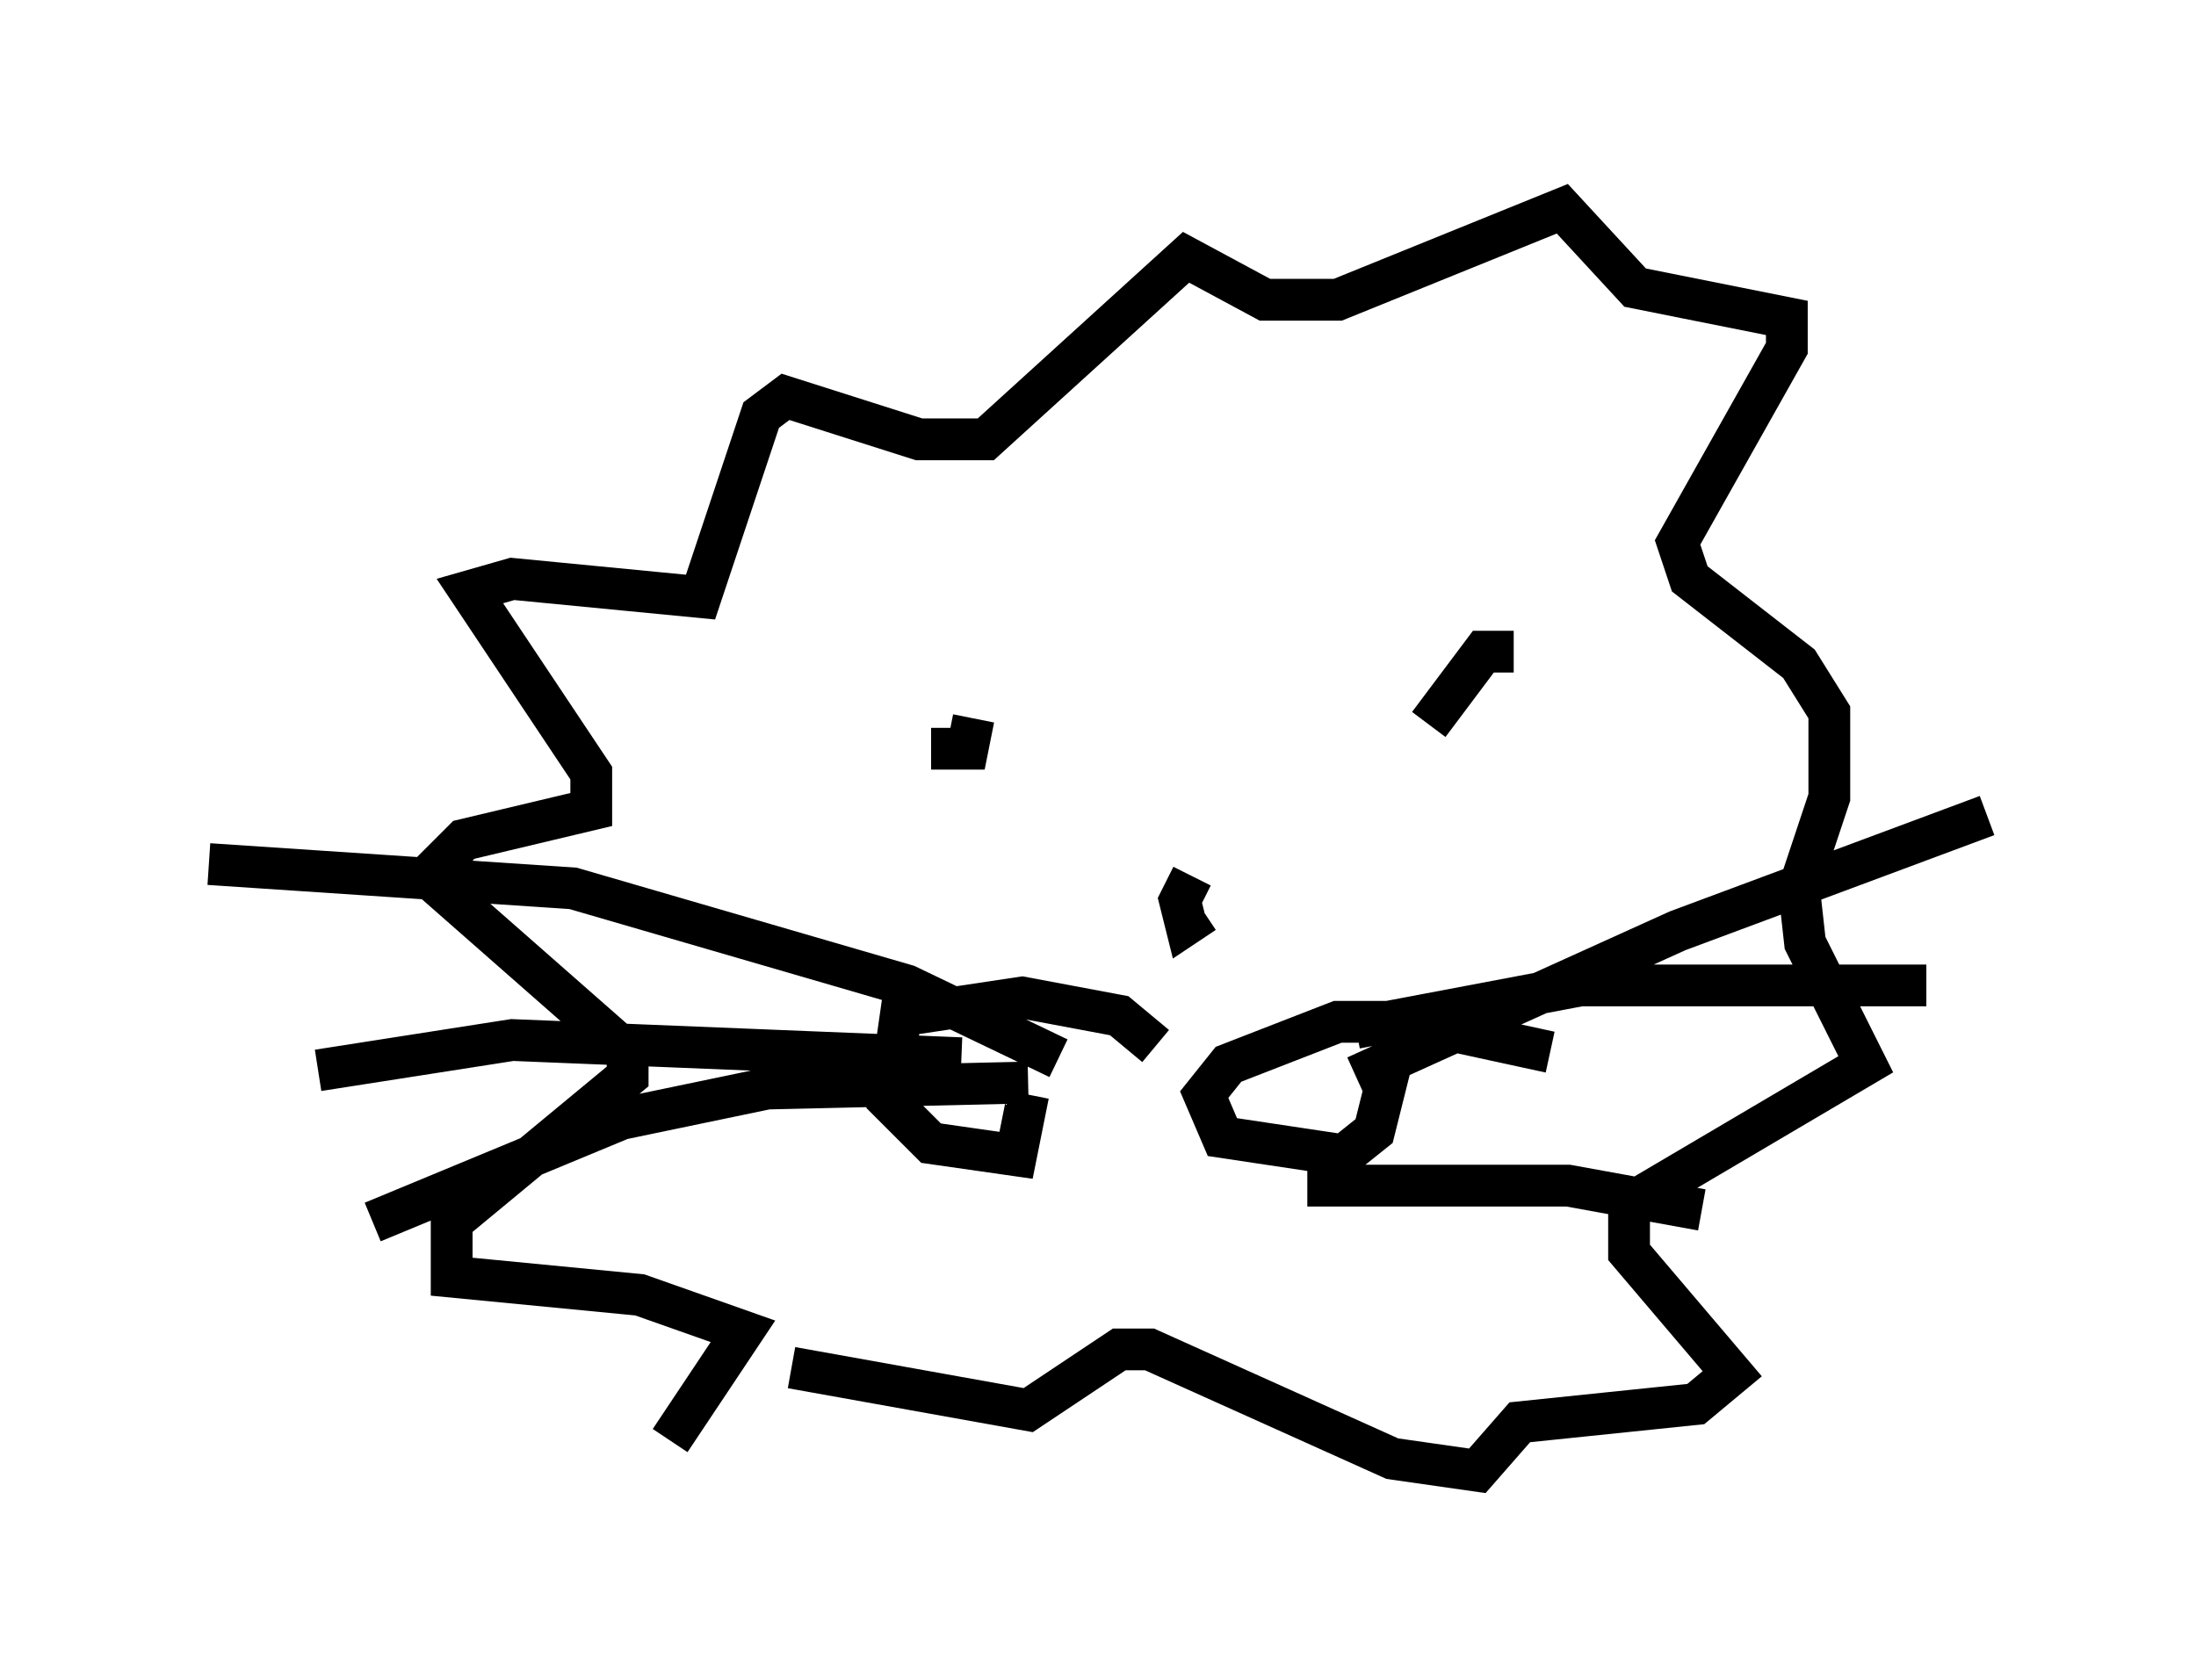 <?xml version="1.0" encoding="utf-8" ?>
<svg baseProfile="full" height="40.212" version="1.1" width="52.559" xmlns="http://www.w3.org/2000/svg" xmlns:ev="http://www.w3.org/2001/xml-events" xmlns:xlink="http://www.w3.org/1999/xlink"><defs /><rect fill="white" height="40.212" width="52.559" x="0" y="0" /><path d="M21.849, 32.598 m-5.81, 1.888 l1.743, -2.615 -2.469, -0.872 l-4.503, -0.436 0.0, -1.307 l4.212, -3.486 0.0, -0.581 l-4.793, -4.212 0.872, -0.872 l3.05, -0.726 0.0, -0.872 l-2.905, -4.358 1.017, -0.291 l4.503, 0.436 1.453, -4.358 l0.581, -0.436 3.196, 1.017 l1.598, 0.0 4.793, -4.358 l1.888, 1.017 1.743, 0.0 l5.374, -2.179 1.743, 1.888 l3.631, 0.726 0.0, 0.726 l-2.615, 4.648 0.291, 0.872 l2.615, 2.034 0.726, 1.162 l0.0, 2.034 -0.726, 2.179 l0.145, 1.307 1.453, 2.905 l-5.665, 3.341 0.0, 1.162 l2.469, 2.905 -0.872, 0.726 l-4.212, 0.436 -1.017, 1.162 l-2.034, -0.291 -5.81, -2.615 l-0.726, 0.0 -2.179, 1.453 l-5.665, -1.017 m3.341, -14.816 l0.872, 0.0 0.145, -0.726 m12.927, -1.598 l-0.726, 0.0 -1.307, 1.743 m-5.665, 3.631 l-0.291, 0.581 0.145, 0.581 l0.436, -0.291 m-1.162, 3.196 l-0.872, -0.726 -2.324, -0.436 l-2.905, 0.436 -0.291, 2.034 l1.017, 1.017 2.034, 0.291 l0.291, -1.453 m12.492, -1.017 l-3.341, -0.726 -1.743, 0.0 l-2.615, 1.017 -0.581, 0.726 l0.436, 1.017 2.905, 0.436 l0.726, -0.581 0.436, -1.743 m-0.872, 0.436 l7.698, -3.486 7.408, -2.76 m-15.106, 5.084 l5.374, -1.017 8.279, 0.0 m-14.816, 4.793 l6.246, 0.0 3.196, 0.581 m-15.397, -3.631 l-3.631, -1.743 -7.989, -2.324 l-8.715, -0.581 m18.011, 4.648 l-10.749, -0.436 -4.648, 0.726 m16.994, 0.291 l-6.246, 0.145 -3.486, 0.726 l-5.955, 2.469 " fill="none" stroke="black" stroke-width="1" /></svg>